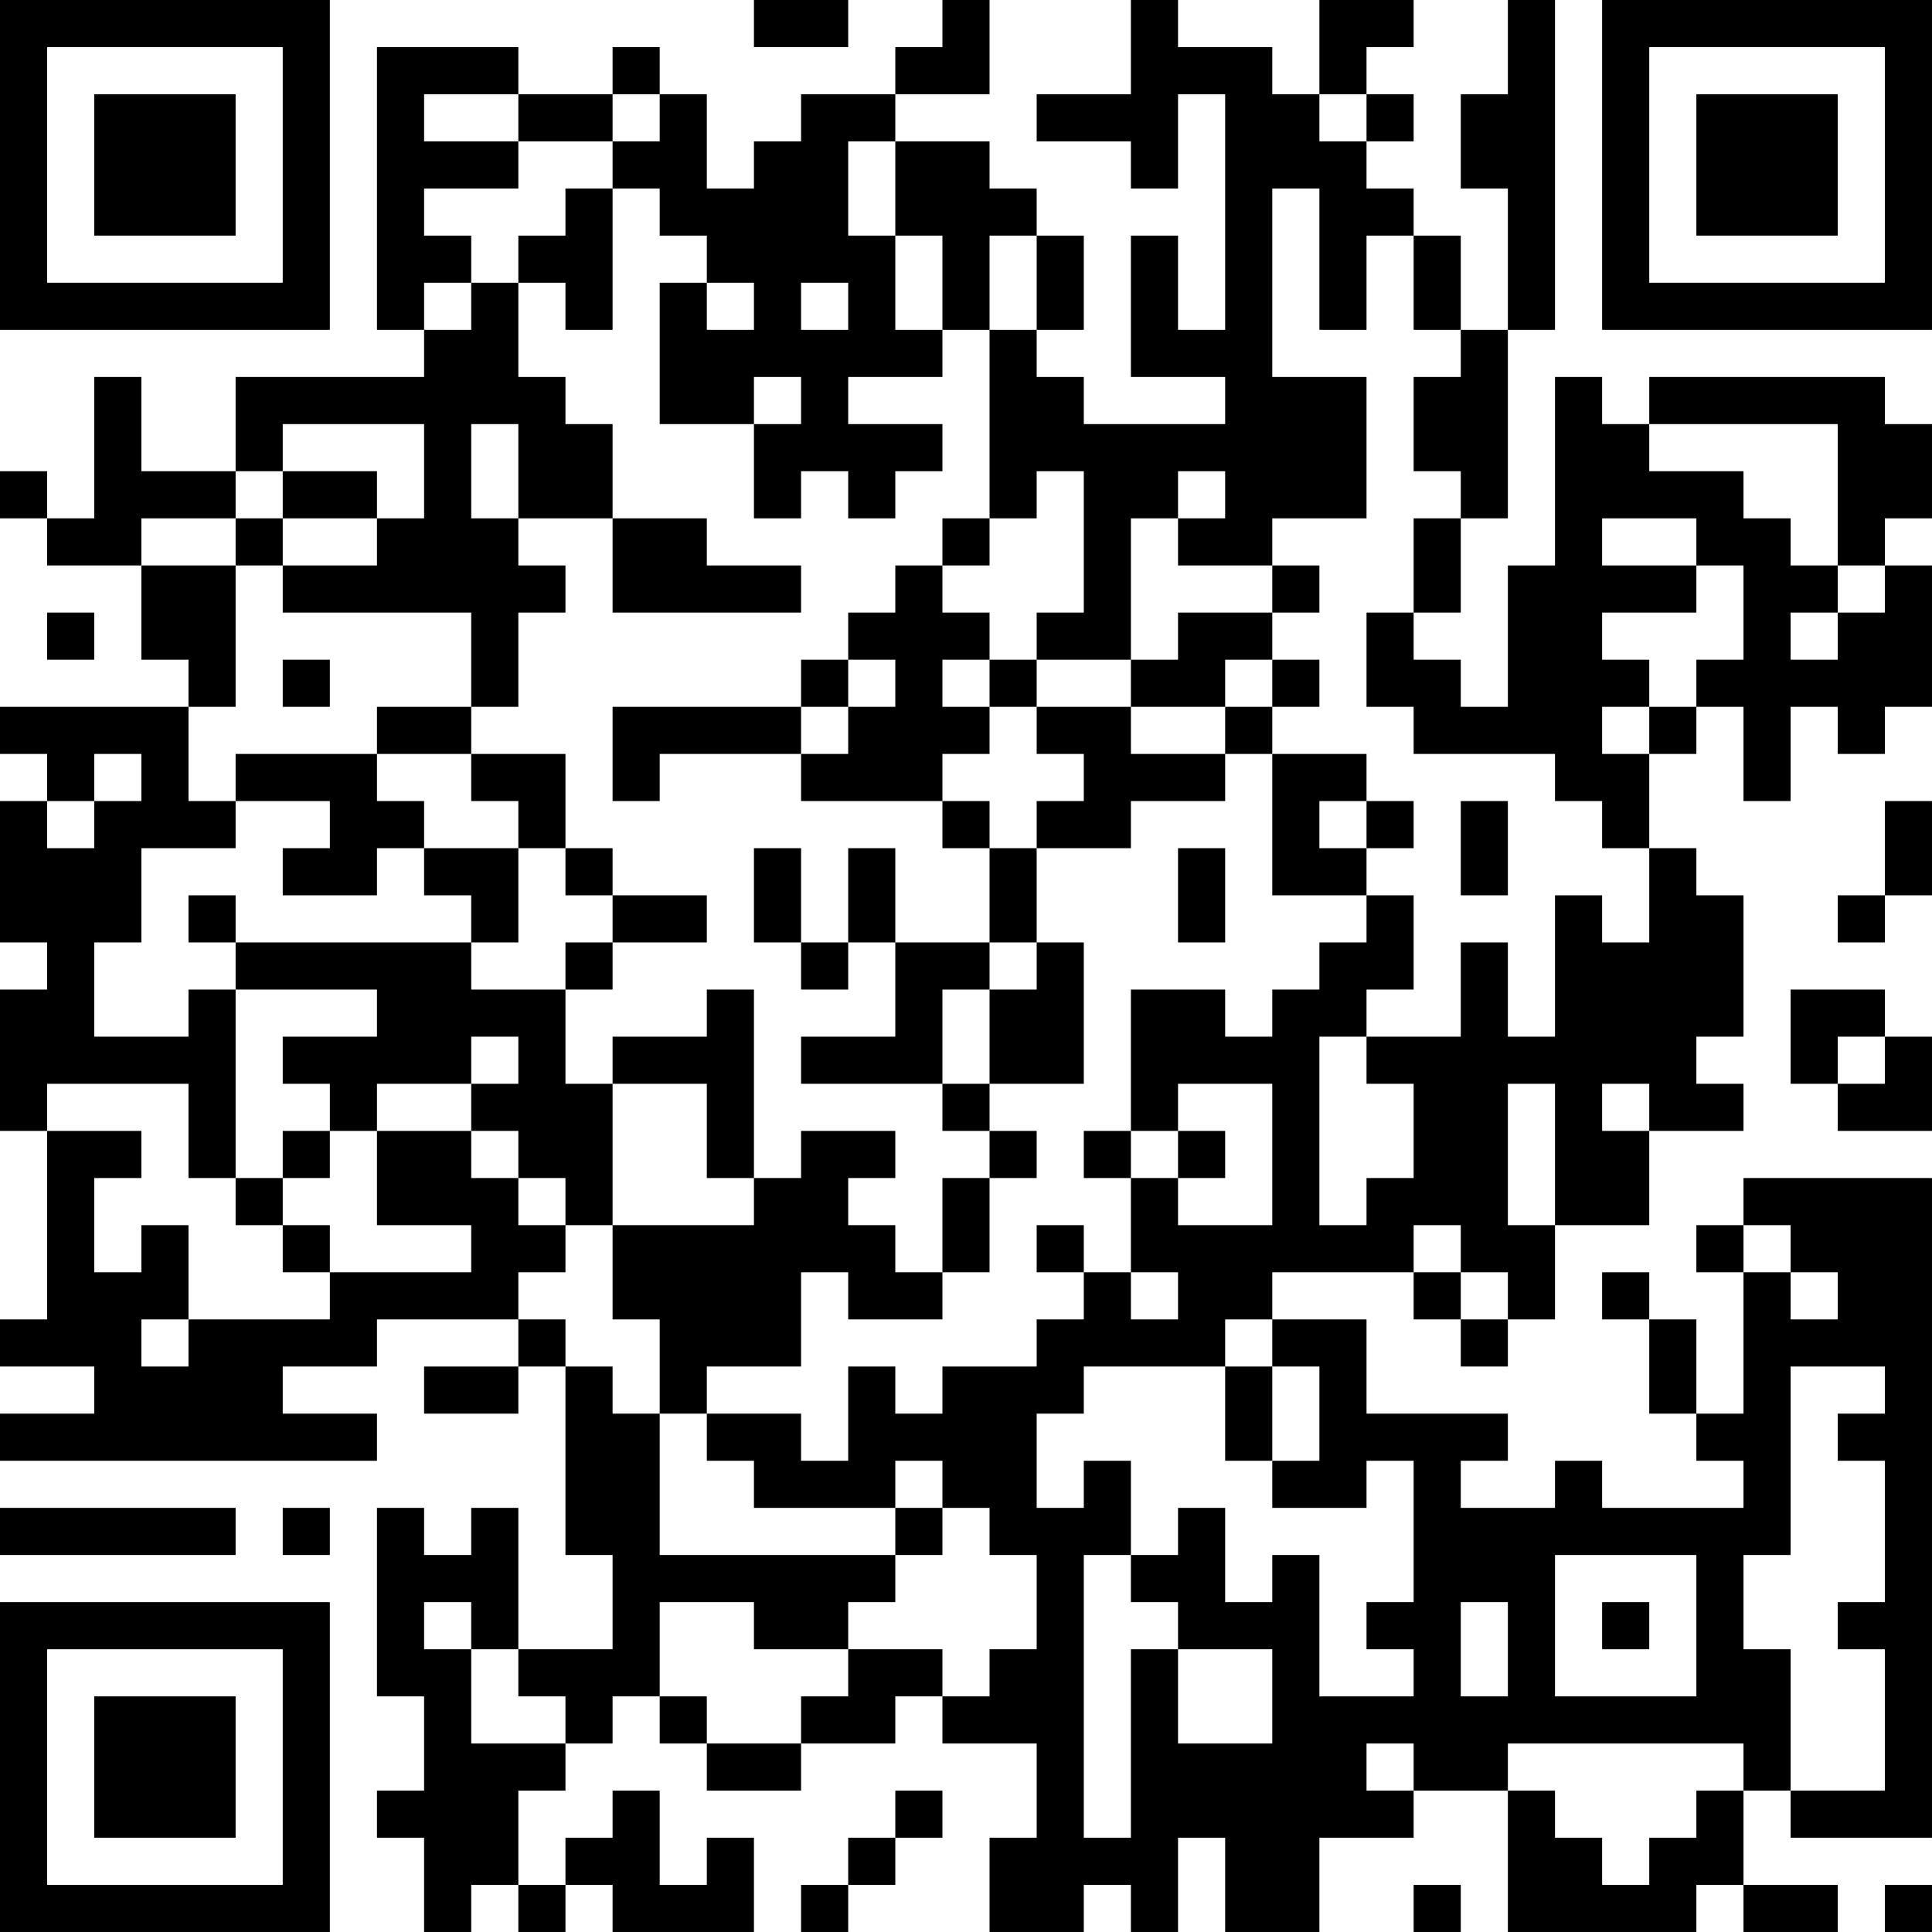 <?xml version="1.0" encoding="UTF-8"?>
<svg xmlns="http://www.w3.org/2000/svg" version="1.1" width="200" height="200" viewBox="0 0 200 200"><rect x="0" y="0" width="200" height="200" fill="#ffffff"/><g transform="scale(4.878)"><g transform="translate(0,0)"><path fill-rule="evenodd" d="M16 0L16 1L18 1L18 0ZM20 0L20 1L19 1L19 2L17 2L17 3L16 3L16 4L15 4L15 2L14 2L14 1L13 1L13 2L11 2L11 1L8 1L8 7L9 7L9 8L5 8L5 10L3 10L3 8L2 8L2 11L1 11L1 10L0 10L0 11L1 11L1 12L3 12L3 14L4 14L4 15L0 15L0 16L1 16L1 17L0 17L0 20L1 20L1 21L0 21L0 24L1 24L1 28L0 28L0 29L2 29L2 30L0 30L0 31L8 31L8 30L6 30L6 29L8 29L8 28L11 28L11 29L9 29L9 30L11 30L11 29L12 29L12 33L13 33L13 35L11 35L11 32L10 32L10 33L9 33L9 32L8 32L8 36L9 36L9 38L8 38L8 39L9 39L9 41L10 41L10 40L11 40L11 41L12 41L12 40L13 40L13 41L16 41L16 39L15 39L15 40L14 40L14 38L13 38L13 39L12 39L12 40L11 40L11 38L12 38L12 37L13 37L13 36L14 36L14 37L15 37L15 38L17 38L17 37L19 37L19 36L20 36L20 37L22 37L22 39L21 39L21 41L23 41L23 40L24 40L24 41L25 41L25 39L26 39L26 41L28 41L28 39L30 39L30 38L32 38L32 41L36 41L36 40L37 40L37 41L39 41L39 40L37 40L37 38L38 38L38 39L41 39L41 25L37 25L37 26L36 26L36 27L37 27L37 30L36 30L36 28L35 28L35 27L34 27L34 28L35 28L35 30L36 30L36 31L37 31L37 32L34 32L34 31L33 31L33 32L31 32L31 31L32 31L32 30L29 30L29 28L27 28L27 27L30 27L30 28L31 28L31 29L32 29L32 28L33 28L33 26L35 26L35 24L37 24L37 23L36 23L36 22L37 22L37 19L36 19L36 18L35 18L35 16L36 16L36 15L37 15L37 17L38 17L38 15L39 15L39 16L40 16L40 15L41 15L41 12L40 12L40 11L41 11L41 9L40 9L40 8L35 8L35 9L34 9L34 8L33 8L33 12L32 12L32 15L31 15L31 14L30 14L30 13L31 13L31 11L32 11L32 7L33 7L33 0L32 0L32 2L31 2L31 4L32 4L32 7L31 7L31 5L30 5L30 4L29 4L29 3L30 3L30 2L29 2L29 1L30 1L30 0L28 0L28 2L27 2L27 1L25 1L25 0L24 0L24 2L22 2L22 3L24 3L24 4L25 4L25 2L26 2L26 7L25 7L25 5L24 5L24 8L26 8L26 9L23 9L23 8L22 8L22 7L23 7L23 5L22 5L22 4L21 4L21 3L19 3L19 2L21 2L21 0ZM9 2L9 3L11 3L11 4L9 4L9 5L10 5L10 6L9 6L9 7L10 7L10 6L11 6L11 8L12 8L12 9L13 9L13 11L11 11L11 9L10 9L10 11L11 11L11 12L12 12L12 13L11 13L11 15L10 15L10 13L6 13L6 12L8 12L8 11L9 11L9 9L6 9L6 10L5 10L5 11L3 11L3 12L5 12L5 15L4 15L4 17L5 17L5 18L3 18L3 20L2 20L2 22L4 22L4 21L5 21L5 25L4 25L4 23L1 23L1 24L3 24L3 25L2 25L2 27L3 27L3 26L4 26L4 28L3 28L3 29L4 29L4 28L7 28L7 27L10 27L10 26L8 26L8 24L10 24L10 25L11 25L11 26L12 26L12 27L11 27L11 28L12 28L12 29L13 29L13 30L14 30L14 33L19 33L19 34L18 34L18 35L16 35L16 34L14 34L14 36L15 36L15 37L17 37L17 36L18 36L18 35L20 35L20 36L21 36L21 35L22 35L22 33L21 33L21 32L20 32L20 31L19 31L19 32L16 32L16 31L15 31L15 30L17 30L17 31L18 31L18 29L19 29L19 30L20 30L20 29L22 29L22 28L23 28L23 27L24 27L24 28L25 28L25 27L24 27L24 25L25 25L25 26L27 26L27 23L25 23L25 24L24 24L24 21L26 21L26 22L27 22L27 21L28 21L28 20L29 20L29 19L30 19L30 21L29 21L29 22L28 22L28 26L29 26L29 25L30 25L30 23L29 23L29 22L31 22L31 20L32 20L32 22L33 22L33 19L34 19L34 20L35 20L35 18L34 18L34 17L33 17L33 16L30 16L30 15L29 15L29 13L30 13L30 11L31 11L31 10L30 10L30 8L31 8L31 7L30 7L30 5L29 5L29 7L28 7L28 4L27 4L27 8L29 8L29 11L27 11L27 12L25 12L25 11L26 11L26 10L25 10L25 11L24 11L24 14L22 14L22 13L23 13L23 10L22 10L22 11L21 11L21 7L22 7L22 5L21 5L21 7L20 7L20 5L19 5L19 3L18 3L18 5L19 5L19 7L20 7L20 8L18 8L18 9L20 9L20 10L19 10L19 11L18 11L18 10L17 10L17 11L16 11L16 9L17 9L17 8L16 8L16 9L14 9L14 6L15 6L15 7L16 7L16 6L15 6L15 5L14 5L14 4L13 4L13 3L14 3L14 2L13 2L13 3L11 3L11 2ZM28 2L28 3L29 3L29 2ZM12 4L12 5L11 5L11 6L12 6L12 7L13 7L13 4ZM17 6L17 7L18 7L18 6ZM35 9L35 10L37 10L37 11L38 11L38 12L39 12L39 13L38 13L38 14L39 14L39 13L40 13L40 12L39 12L39 9ZM6 10L6 11L5 11L5 12L6 12L6 11L8 11L8 10ZM13 11L13 13L17 13L17 12L15 12L15 11ZM20 11L20 12L19 12L19 13L18 13L18 14L17 14L17 15L13 15L13 17L14 17L14 16L17 16L17 17L20 17L20 18L21 18L21 20L19 20L19 18L18 18L18 20L17 20L17 18L16 18L16 20L17 20L17 21L18 21L18 20L19 20L19 22L17 22L17 23L20 23L20 24L21 24L21 25L20 25L20 27L19 27L19 26L18 26L18 25L19 25L19 24L17 24L17 25L16 25L16 21L15 21L15 22L13 22L13 23L12 23L12 21L13 21L13 20L15 20L15 19L13 19L13 18L12 18L12 16L10 16L10 15L8 15L8 16L5 16L5 17L7 17L7 18L6 18L6 19L8 19L8 18L9 18L9 19L10 19L10 20L5 20L5 19L4 19L4 20L5 20L5 21L8 21L8 22L6 22L6 23L7 23L7 24L6 24L6 25L5 25L5 26L6 26L6 27L7 27L7 26L6 26L6 25L7 25L7 24L8 24L8 23L10 23L10 24L11 24L11 25L12 25L12 26L13 26L13 28L14 28L14 30L15 30L15 29L17 29L17 27L18 27L18 28L20 28L20 27L21 27L21 25L22 25L22 24L21 24L21 23L23 23L23 20L22 20L22 18L24 18L24 17L26 17L26 16L27 16L27 19L29 19L29 18L30 18L30 17L29 17L29 16L27 16L27 15L28 15L28 14L27 14L27 13L28 13L28 12L27 12L27 13L25 13L25 14L24 14L24 15L22 15L22 14L21 14L21 13L20 13L20 12L21 12L21 11ZM34 11L34 12L36 12L36 13L34 13L34 14L35 14L35 15L34 15L34 16L35 16L35 15L36 15L36 14L37 14L37 12L36 12L36 11ZM1 13L1 14L2 14L2 13ZM6 14L6 15L7 15L7 14ZM18 14L18 15L17 15L17 16L18 16L18 15L19 15L19 14ZM20 14L20 15L21 15L21 16L20 16L20 17L21 17L21 18L22 18L22 17L23 17L23 16L22 16L22 15L21 15L21 14ZM26 14L26 15L24 15L24 16L26 16L26 15L27 15L27 14ZM2 16L2 17L1 17L1 18L2 18L2 17L3 17L3 16ZM8 16L8 17L9 17L9 18L11 18L11 20L10 20L10 21L12 21L12 20L13 20L13 19L12 19L12 18L11 18L11 17L10 17L10 16ZM28 17L28 18L29 18L29 17ZM31 17L31 19L32 19L32 17ZM40 17L40 19L39 19L39 20L40 20L40 19L41 19L41 17ZM25 18L25 20L26 20L26 18ZM21 20L21 21L20 21L20 23L21 23L21 21L22 21L22 20ZM38 21L38 23L39 23L39 24L41 24L41 22L40 22L40 21ZM10 22L10 23L11 23L11 22ZM39 22L39 23L40 23L40 22ZM13 23L13 26L16 26L16 25L15 25L15 23ZM32 23L32 26L33 26L33 23ZM34 23L34 24L35 24L35 23ZM23 24L23 25L24 25L24 24ZM25 24L25 25L26 25L26 24ZM22 26L22 27L23 27L23 26ZM30 26L30 27L31 27L31 28L32 28L32 27L31 27L31 26ZM37 26L37 27L38 27L38 28L39 28L39 27L38 27L38 26ZM26 28L26 29L23 29L23 30L22 30L22 32L23 32L23 31L24 31L24 33L23 33L23 39L24 39L24 35L25 35L25 37L27 37L27 35L25 35L25 34L24 34L24 33L25 33L25 32L26 32L26 34L27 34L27 33L28 33L28 36L30 36L30 35L29 35L29 34L30 34L30 31L29 31L29 32L27 32L27 31L28 31L28 29L27 29L27 28ZM26 29L26 31L27 31L27 29ZM38 29L38 33L37 33L37 35L38 35L38 38L40 38L40 35L39 35L39 34L40 34L40 31L39 31L39 30L40 30L40 29ZM0 32L0 33L5 33L5 32ZM6 32L6 33L7 33L7 32ZM19 32L19 33L20 33L20 32ZM33 33L33 36L36 36L36 33ZM9 34L9 35L10 35L10 37L12 37L12 36L11 36L11 35L10 35L10 34ZM31 34L31 36L32 36L32 34ZM34 34L34 35L35 35L35 34ZM29 37L29 38L30 38L30 37ZM32 37L32 38L33 38L33 39L34 39L34 40L35 40L35 39L36 39L36 38L37 38L37 37ZM19 38L19 39L18 39L18 40L17 40L17 41L18 41L18 40L19 40L19 39L20 39L20 38ZM30 40L30 41L31 41L31 40ZM40 40L40 41L41 41L41 40ZM0 0L0 7L7 7L7 0ZM1 1L1 6L6 6L6 1ZM2 2L2 5L5 5L5 2ZM34 0L34 7L41 7L41 0ZM35 1L35 6L40 6L40 1ZM36 2L36 5L39 5L39 2ZM0 34L0 41L7 41L7 34ZM1 35L1 40L6 40L6 35ZM2 36L2 39L5 39L5 36Z" fill="#000000"/></g></g></svg>
